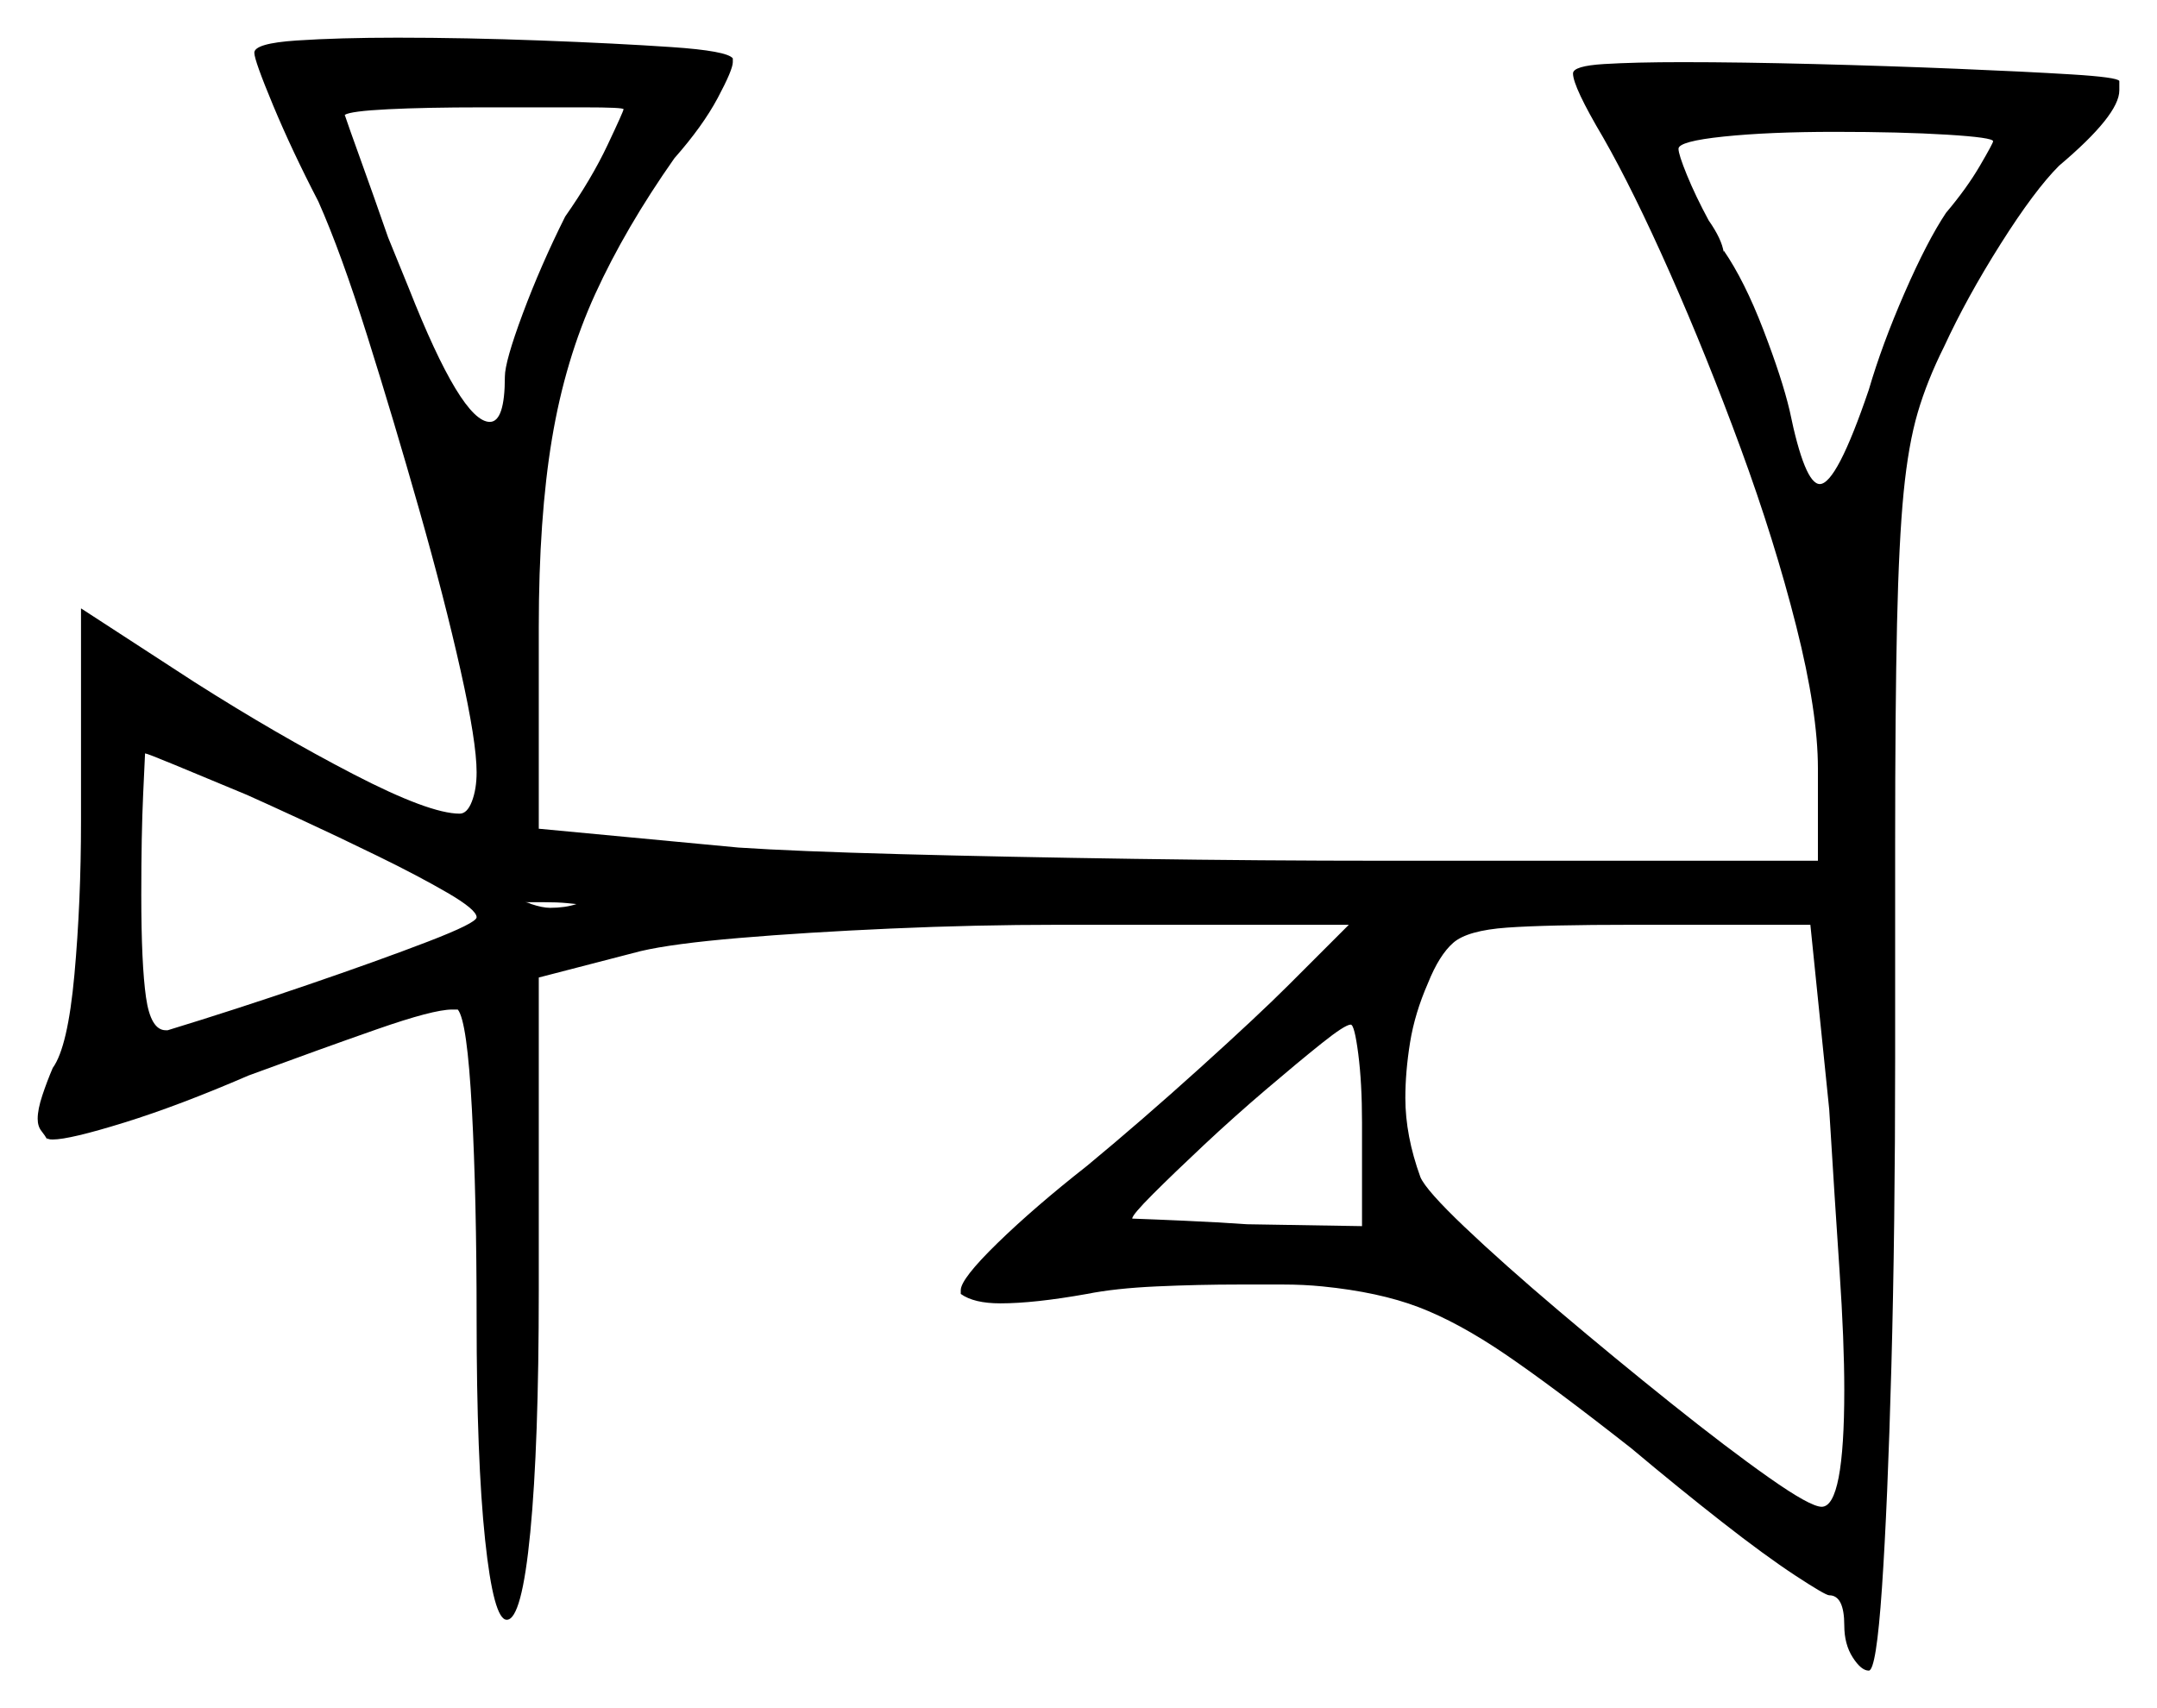 <svg xmlns="http://www.w3.org/2000/svg" width="572.5" height="453.5" viewBox="0 0 572.5 453.5"><path d="M126.5 243.5Q126.5 241.5 118.75 237.0Q111.0 232.5 100.25 227.25Q89.5 222.0 79.75 217.5Q70.0 213.0 65.5 211.0Q53.5 206.0 46.25 203.0Q39.0 200.0 38.5 200.0Q38.5 200.0 38.0 210.75Q37.5 221.5 37.5 237.5Q37.5 256.0 38.75 264.75Q40.0 273.5 44.0 273.5H44.5Q62.5 268.0 81.5 261.5Q100.5 255.0 113.5 250.0Q126.5 245.0 126.5 243.5ZM153.0 240.0Q153.0 240.0 150.5 239.75Q148.0 239.5 144.0 239.5H138.5Q138.5 239.5 139.25 239.5Q140.0 239.5 141.0 240.0Q142.5 240.5 143.75 240.75Q145.0 241.0 146.0 241.0Q150.0 241.0 153.0 240.0ZM361.5 325.5V298.0Q361.5 287.5 360.5 279.75Q359.5 272.0 358.5 272.0Q357.0 272.0 350.75 277.0Q344.5 282.0 336.0 289.25Q327.5 296.5 319.5 304.0Q311.5 311.5 306.0 317.0Q300.5 322.5 300.5 323.5Q300.5 323.5 307.0 323.75Q313.5 324.0 323.0 324.5L331.0 325.0ZM485.5 294.5 480.5 245.5H433.5Q410.5 245.5 400.0 246.25Q389.5 247.0 385.75 250.25Q382.0 253.5 379.0 261.0Q375.5 269.0 374.25 276.75Q373.0 284.5 373.0 291.5Q373.0 296.5 374.0 301.75Q375.0 307.0 377.0 312.5Q378.5 316.0 388.75 325.75Q399.0 335.5 413.75 348.0Q428.5 360.5 443.5 372.5Q458.5 384.5 469.5 392.25Q480.5 400.0 483.5 400.0Q489.5 400.0 489.5 369.0Q489.5 356.0 488.25 337.5Q487.0 319.0 485.5 294.5ZM165.5 29.0Q165.5 28.5 155.0 28.5Q144.5 28.5 128.0 28.5Q113.0 28.5 103.0 29.0Q93.0 29.5 91.5 30.5Q92.5 33.5 95.75 42.5Q99.0 51.5 103.0 63.0L108.5 76.5Q122.5 112.0 130.0 112.0Q134.0 112.0 134.0 100.0Q134.0 96.0 138.75 83.25Q143.5 70.5 150.0 57.5Q157.0 47.5 161.25 38.5Q165.5 29.5 165.5 29.0ZM529.0 37.5Q529.0 36.5 516.75 35.75Q504.5 35.0 487.0 35.0Q469.5 35.0 457.5 36.25Q445.5 37.5 445.5 39.5Q445.5 41.0 447.75 46.5Q450.0 52.0 453.5 58.5Q457.0 63.5 457.5 67.0V66.5Q463.0 74.5 468.0 87.5Q473.0 100.5 475.0 109.0Q479.0 128.5 483.0 128.5Q487.5 128.5 496.0 103.5Q499.5 91.5 505.5 77.75Q511.5 64.0 516.5 56.5Q522.0 50.0 525.5 44.0Q529.0 38.0 529.0 37.5ZM67.5 14.0Q67.5 11.5 78.75 10.75Q90.0 10.0 105.5 10.0Q123.5 10.0 143.5 10.75Q163.5 11.5 178.25 12.5Q193.0 13.5 194.5 15.5V16.5Q194.5 18.5 190.5 26.0Q186.5 33.5 179.0 42.0Q166.0 60.5 158.0 78.0Q150.0 95.5 146.5 116.5Q143.0 137.5 143.0 166.5V220.0L196.0 225.0Q211.0 226.0 239.0 226.75Q267.0 227.5 301.0 228.0Q335.0 228.5 367.5 228.5H482.5V204.0Q482.5 189.0 476.75 166.25Q471.0 143.5 462.0 119.0Q453.0 94.5 443.25 72.5Q433.5 50.5 425.5 36.5Q417.5 23.0 417.5 19.5Q417.5 17.5 425.75 17.0Q434.0 16.5 446.5 16.5Q462.0 16.5 481.5 17.0Q501.0 17.5 519.25 18.25Q537.5 19.0 549.75 19.75Q562.0 20.5 562.5 21.5V24.0Q562.5 30.5 546.5 44.0Q540.0 50.5 531.0 64.75Q522.0 79.0 516.0 92.0Q511.5 101.0 509.0 109.5Q506.5 118.0 505.25 130.75Q504.0 143.5 503.5 165.5Q503.0 187.5 503.0 224.0V281.0Q503.0 326.0 502.0 362.75Q501.0 399.5 499.5 421.5Q498.0 443.5 496.0 443.5Q494.0 443.5 491.75 440.0Q489.5 436.5 489.5 431.5Q489.5 423.5 485.5 423.5Q484.5 423.5 476.5 418.25Q468.5 413.0 457.0 404.0Q445.5 395.0 433.0 384.5Q412.0 368.0 399.5 359.5Q387.0 351.0 376.5 347.0Q366.0 343.0 351.0 341.5Q346.0 341.0 340.5 341.0Q335.0 341.0 329.0 341.0Q318.0 341.0 307.0 341.5Q296.0 342.0 288.5 343.5Q274.5 346.0 265.5 346.0Q258.5 346.0 255.0 343.5V342.5Q255.0 339.5 264.75 330.0Q274.5 320.5 288.5 309.5Q303.0 297.5 318.5 283.5Q334.0 269.5 342.0 261.5L358.0 245.5H281.0Q259.0 245.5 236.5 246.5Q214.0 247.5 196.25 249.0Q178.5 250.5 170.0 252.5L143.0 259.5V342.5Q143.0 383.5 140.75 406.75Q138.5 430.0 134.5 430.0Q131.0 430.0 128.75 408.75Q126.5 387.5 126.5 350.0Q126.5 318.0 125.25 294.5Q124.0 271.0 121.5 268.0H120.0Q115.0 268.0 100.0 273.25Q85.0 278.5 66.0 285.5Q47.5 293.5 33.0 298.0Q18.5 302.5 14.0 302.5Q12.5 302.5 12.5 302.0V302.5Q12.0 301.5 11.0 300.25Q10.0 299.0 10.0 297.0Q10.0 294.5 11.25 290.75Q12.5 287.0 14.0 283.5Q18.0 278.0 19.75 258.75Q21.5 239.5 21.5 218.0V161.5L51.5 181.0Q73.5 195.0 93.75 205.5Q114.0 216.0 122.0 216.0Q124.0 216.0 125.25 212.75Q126.5 209.5 126.5 205.0Q126.5 197.0 122.25 178.0Q118.0 159.0 111.25 135.25Q104.5 111.5 97.5 89.25Q90.5 67.0 84.5 53.5Q77.5 40.0 72.5 28.0Q67.5 16.0 67.5 14.0Z" fill="black" /></svg>